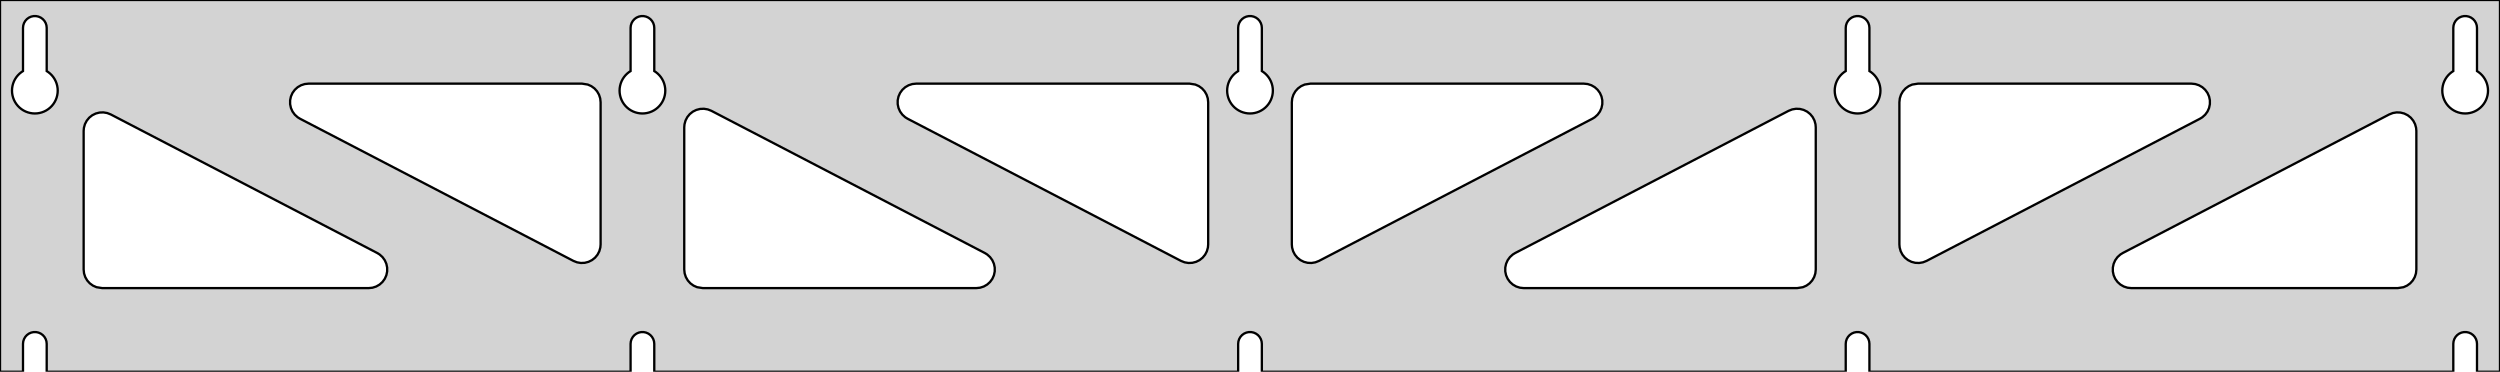 <?xml version="1.0" standalone="no"?>
<!DOCTYPE svg PUBLIC "-//W3C//DTD SVG 1.1//EN" "http://www.w3.org/Graphics/SVG/1.1/DTD/svg11.dtd">
<svg width="538mm" height="80mm" viewBox="0 -80 538 80" xmlns="http://www.w3.org/2000/svg" version="1.1">
<title>OpenSCAD Model</title>
<path d="
M 538,-80 L 0,-80 L 0,-0 L 4.95,-0 L 4.95,-6 L 5.006,-6.53
 L 5.17,-7.037 L 5.437,-7.499 L 5.794,-7.895 L 6.225,-8.208 L 6.712,-8.425 L 7.233,-8.536
 L 7.767,-8.536 L 8.288,-8.425 L 8.775,-8.208 L 9.206,-7.895 L 9.563,-7.499 L 9.83,-7.037
 L 9.994,-6.53 L 10.05,-6 L 10.05,-0 L 135.7,-0 L 135.7,-6 L 135.756,-6.53
 L 135.92,-7.037 L 136.187,-7.499 L 136.544,-7.895 L 136.975,-8.208 L 137.462,-8.425 L 137.983,-8.536
 L 138.517,-8.536 L 139.038,-8.425 L 139.525,-8.208 L 139.956,-7.895 L 140.313,-7.499 L 140.58,-7.037
 L 140.744,-6.53 L 140.8,-6 L 140.8,-0 L 266.45,-0 L 266.45,-6 L 266.506,-6.53
 L 266.67,-7.037 L 266.937,-7.499 L 267.294,-7.895 L 267.725,-8.208 L 268.212,-8.425 L 268.733,-8.536
 L 269.267,-8.536 L 269.788,-8.425 L 270.275,-8.208 L 270.706,-7.895 L 271.063,-7.499 L 271.33,-7.037
 L 271.494,-6.53 L 271.55,-6 L 271.55,-0 L 397.2,-0 L 397.2,-6 L 397.256,-6.53
 L 397.42,-7.037 L 397.687,-7.499 L 398.044,-7.895 L 398.475,-8.208 L 398.962,-8.425 L 399.483,-8.536
 L 400.017,-8.536 L 400.538,-8.425 L 401.025,-8.208 L 401.456,-7.895 L 401.813,-7.499 L 402.08,-7.037
 L 402.244,-6.53 L 402.3,-6 L 402.3,-0 L 527.95,-0 L 527.95,-6 L 528.006,-6.53
 L 528.17,-7.037 L 528.437,-7.499 L 528.794,-7.895 L 529.225,-8.208 L 529.712,-8.425 L 530.233,-8.536
 L 530.767,-8.536 L 531.288,-8.425 L 531.775,-8.208 L 532.206,-7.895 L 532.563,-7.499 L 532.83,-7.037
 L 532.994,-6.53 L 533.05,-6 L 533.05,-0 L 538,-0 z
M 6.986,-55.607 L 6.477,-55.688 L 5.98,-55.821 L 5.499,-56.005 L 5.04,-56.239 L 4.608,-56.52
 L 4.208,-56.844 L 3.844,-57.208 L 3.52,-57.608 L 3.239,-58.04 L 3.005,-58.499 L 2.821,-58.98
 L 2.688,-59.477 L 2.607,-59.986 L 2.58,-60.5 L 2.607,-61.014 L 2.688,-61.523 L 2.821,-62.02
 L 3.005,-62.501 L 3.239,-62.96 L 3.52,-63.392 L 3.844,-63.792 L 4.208,-64.156 L 4.608,-64.48
 L 4.95,-64.702 L 4.95,-74 L 5.006,-74.53 L 5.17,-75.037 L 5.437,-75.499 L 5.794,-75.895
 L 6.225,-76.208 L 6.712,-76.425 L 7.233,-76.536 L 7.767,-76.536 L 8.288,-76.425 L 8.775,-76.208
 L 9.206,-75.895 L 9.563,-75.499 L 9.83,-75.037 L 9.994,-74.53 L 10.05,-74 L 10.05,-64.702
 L 10.392,-64.48 L 10.792,-64.156 L 11.156,-63.792 L 11.48,-63.392 L 11.761,-62.96 L 11.995,-62.501
 L 12.179,-62.02 L 12.312,-61.523 L 12.393,-61.014 L 12.42,-60.5 L 12.393,-59.986 L 12.312,-59.477
 L 12.179,-58.98 L 11.995,-58.499 L 11.761,-58.04 L 11.48,-57.608 L 11.156,-57.208 L 10.792,-56.844
 L 10.392,-56.52 L 9.96,-56.239 L 9.501,-56.005 L 9.02,-55.821 L 8.523,-55.688 L 8.014,-55.607
 L 7.5,-55.58 z
M 137.736,-55.607 L 137.227,-55.688 L 136.73,-55.821 L 136.249,-56.005 L 135.79,-56.239 L 135.358,-56.52
 L 134.958,-56.844 L 134.594,-57.208 L 134.27,-57.608 L 133.989,-58.04 L 133.755,-58.499 L 133.571,-58.98
 L 133.438,-59.477 L 133.357,-59.986 L 133.33,-60.5 L 133.357,-61.014 L 133.438,-61.523 L 133.571,-62.02
 L 133.755,-62.501 L 133.989,-62.96 L 134.27,-63.392 L 134.594,-63.792 L 134.958,-64.156 L 135.358,-64.48
 L 135.7,-64.702 L 135.7,-74 L 135.756,-74.53 L 135.92,-75.037 L 136.187,-75.499 L 136.544,-75.895
 L 136.975,-76.208 L 137.462,-76.425 L 137.983,-76.536 L 138.517,-76.536 L 139.038,-76.425 L 139.525,-76.208
 L 139.956,-75.895 L 140.313,-75.499 L 140.58,-75.037 L 140.744,-74.53 L 140.8,-74 L 140.8,-64.702
 L 141.142,-64.48 L 141.542,-64.156 L 141.906,-63.792 L 142.23,-63.392 L 142.511,-62.96 L 142.745,-62.501
 L 142.929,-62.02 L 143.062,-61.523 L 143.143,-61.014 L 143.17,-60.5 L 143.143,-59.986 L 143.062,-59.477
 L 142.929,-58.98 L 142.745,-58.499 L 142.511,-58.04 L 142.23,-57.608 L 141.906,-57.208 L 141.542,-56.844
 L 141.142,-56.52 L 140.71,-56.239 L 140.251,-56.005 L 139.77,-55.821 L 139.273,-55.688 L 138.764,-55.607
 L 138.25,-55.58 z
M 268.486,-55.607 L 267.977,-55.688 L 267.48,-55.821 L 266.999,-56.005 L 266.54,-56.239 L 266.108,-56.52
 L 265.708,-56.844 L 265.344,-57.208 L 265.02,-57.608 L 264.739,-58.04 L 264.505,-58.499 L 264.321,-58.98
 L 264.188,-59.477 L 264.107,-59.986 L 264.08,-60.5 L 264.107,-61.014 L 264.188,-61.523 L 264.321,-62.02
 L 264.505,-62.501 L 264.739,-62.96 L 265.02,-63.392 L 265.344,-63.792 L 265.708,-64.156 L 266.108,-64.48
 L 266.45,-64.702 L 266.45,-74 L 266.506,-74.53 L 266.67,-75.037 L 266.937,-75.499 L 267.294,-75.895
 L 267.725,-76.208 L 268.212,-76.425 L 268.733,-76.536 L 269.267,-76.536 L 269.788,-76.425 L 270.275,-76.208
 L 270.706,-75.895 L 271.063,-75.499 L 271.33,-75.037 L 271.494,-74.53 L 271.55,-74 L 271.55,-64.702
 L 271.892,-64.48 L 272.292,-64.156 L 272.656,-63.792 L 272.98,-63.392 L 273.261,-62.96 L 273.495,-62.501
 L 273.679,-62.02 L 273.812,-61.523 L 273.893,-61.014 L 273.92,-60.5 L 273.893,-59.986 L 273.812,-59.477
 L 273.679,-58.98 L 273.495,-58.499 L 273.261,-58.04 L 272.98,-57.608 L 272.656,-57.208 L 272.292,-56.844
 L 271.892,-56.52 L 271.46,-56.239 L 271.001,-56.005 L 270.52,-55.821 L 270.023,-55.688 L 269.514,-55.607
 L 269,-55.58 z
M 399.236,-55.607 L 398.727,-55.688 L 398.23,-55.821 L 397.749,-56.005 L 397.29,-56.239 L 396.858,-56.52
 L 396.458,-56.844 L 396.094,-57.208 L 395.77,-57.608 L 395.489,-58.04 L 395.255,-58.499 L 395.071,-58.98
 L 394.938,-59.477 L 394.857,-59.986 L 394.83,-60.5 L 394.857,-61.014 L 394.938,-61.523 L 395.071,-62.02
 L 395.255,-62.501 L 395.489,-62.96 L 395.77,-63.392 L 396.094,-63.792 L 396.458,-64.156 L 396.858,-64.48
 L 397.2,-64.702 L 397.2,-74 L 397.256,-74.53 L 397.42,-75.037 L 397.687,-75.499 L 398.044,-75.895
 L 398.475,-76.208 L 398.962,-76.425 L 399.483,-76.536 L 400.017,-76.536 L 400.538,-76.425 L 401.025,-76.208
 L 401.456,-75.895 L 401.813,-75.499 L 402.08,-75.037 L 402.244,-74.53 L 402.3,-74 L 402.3,-64.702
 L 402.642,-64.48 L 403.042,-64.156 L 403.406,-63.792 L 403.73,-63.392 L 404.011,-62.96 L 404.245,-62.501
 L 404.429,-62.02 L 404.562,-61.523 L 404.643,-61.014 L 404.67,-60.5 L 404.643,-59.986 L 404.562,-59.477
 L 404.429,-58.98 L 404.245,-58.499 L 404.011,-58.04 L 403.73,-57.608 L 403.406,-57.208 L 403.042,-56.844
 L 402.642,-56.52 L 402.21,-56.239 L 401.751,-56.005 L 401.27,-55.821 L 400.773,-55.688 L 400.264,-55.607
 L 399.75,-55.58 z
M 529.986,-55.607 L 529.477,-55.688 L 528.98,-55.821 L 528.499,-56.005 L 528.04,-56.239 L 527.608,-56.52
 L 527.208,-56.844 L 526.844,-57.208 L 526.52,-57.608 L 526.239,-58.04 L 526.005,-58.499 L 525.821,-58.98
 L 525.688,-59.477 L 525.607,-59.986 L 525.58,-60.5 L 525.607,-61.014 L 525.688,-61.523 L 525.821,-62.02
 L 526.005,-62.501 L 526.239,-62.96 L 526.52,-63.392 L 526.844,-63.792 L 527.208,-64.156 L 527.608,-64.48
 L 527.95,-64.702 L 527.95,-74 L 528.006,-74.53 L 528.17,-75.037 L 528.437,-75.499 L 528.794,-75.895
 L 529.225,-76.208 L 529.712,-76.425 L 530.233,-76.536 L 530.767,-76.536 L 531.288,-76.425 L 531.775,-76.208
 L 532.206,-75.895 L 532.563,-75.499 L 532.83,-75.037 L 532.994,-74.53 L 533.05,-74 L 533.05,-64.702
 L 533.392,-64.48 L 533.792,-64.156 L 534.156,-63.792 L 534.48,-63.392 L 534.761,-62.96 L 534.995,-62.501
 L 535.179,-62.02 L 535.312,-61.523 L 535.393,-61.014 L 535.42,-60.5 L 535.393,-59.986 L 535.312,-59.477
 L 535.179,-58.98 L 534.995,-58.499 L 534.761,-58.04 L 534.48,-57.608 L 534.156,-57.208 L 533.792,-56.844
 L 533.392,-56.52 L 532.96,-56.239 L 532.501,-56.005 L 532.02,-55.821 L 531.523,-55.688 L 531.014,-55.607
 L 530.5,-55.58 z
M 281.407,-23.444 L 280.598,-23.654 L 279.85,-24.027 L 279.195,-24.548 L 278.664,-25.193 L 278.278,-25.935
 L 278.055,-26.741 L 278,-27.4 L 278,-58 L 278.087,-58.832 L 278.346,-59.627 L 278.764,-60.351
 L 279.323,-60.973 L 280,-61.464 L 280.764,-61.804 L 282,-62 L 340.838,-62 L 341.67,-61.913
 L 342.465,-61.654 L 343.189,-61.236 L 343.81,-60.676 L 344.302,-60 L 344.642,-59.236 L 344.816,-58.418
 L 344.816,-57.582 L 344.642,-56.764 L 344.302,-56 L 343.81,-55.324 L 343.189,-54.764 L 342.684,-54.451
 L 283.846,-23.851 L 283.067,-23.545 L 282.243,-23.407 z
M 254.933,-23.545 L 254.154,-23.851 L 195.316,-54.451 L 194.811,-54.764 L 194.19,-55.324 L 193.698,-56
 L 193.358,-56.764 L 193.184,-57.582 L 193.184,-58.418 L 193.358,-59.236 L 193.698,-60 L 194.19,-60.676
 L 194.811,-61.236 L 195.535,-61.654 L 196.33,-61.913 L 197.162,-62 L 256,-62 L 257.236,-61.804
 L 258,-61.464 L 258.677,-60.973 L 259.236,-60.351 L 259.654,-59.627 L 259.913,-58.832 L 260,-58
 L 260,-27.4 L 259.945,-26.741 L 259.722,-25.935 L 259.336,-25.193 L 258.805,-24.548 L 258.15,-24.027
 L 257.402,-23.654 L 256.593,-23.444 L 255.757,-23.407 z
M 412.157,-23.444 L 411.348,-23.654 L 410.6,-24.027 L 409.945,-24.548 L 409.414,-25.193 L 409.028,-25.935
 L 408.805,-26.741 L 408.75,-27.4 L 408.75,-58 L 408.837,-58.832 L 409.096,-59.627 L 409.514,-60.351
 L 410.073,-60.973 L 410.75,-61.464 L 411.514,-61.804 L 412.75,-62 L 471.588,-62 L 472.42,-61.913
 L 473.215,-61.654 L 473.939,-61.236 L 474.56,-60.676 L 475.052,-60 L 475.392,-59.236 L 475.566,-58.418
 L 475.566,-57.582 L 475.392,-56.764 L 475.052,-56 L 474.56,-55.324 L 473.939,-54.764 L 473.434,-54.451
 L 414.596,-23.851 L 413.817,-23.545 L 412.993,-23.407 z
M 124.183,-23.545 L 123.404,-23.851 L 64.567,-54.451 L 64.061,-54.764 L 63.44,-55.324 L 62.948,-56
 L 62.608,-56.764 L 62.434,-57.582 L 62.434,-58.418 L 62.608,-59.236 L 62.948,-60 L 63.44,-60.676
 L 64.061,-61.236 L 64.785,-61.654 L 65.581,-61.913 L 66.412,-62 L 125.25,-62 L 126.486,-61.804
 L 127.25,-61.464 L 127.927,-60.973 L 128.486,-60.351 L 128.904,-59.627 L 129.163,-58.832 L 129.25,-58
 L 129.25,-27.4 L 129.195,-26.741 L 128.972,-25.935 L 128.586,-25.193 L 128.055,-24.548 L 127.4,-24.027
 L 126.652,-23.654 L 125.843,-23.444 L 125.007,-23.407 z
M 327.912,-18 L 327.08,-18.087 L 326.285,-18.346 L 325.561,-18.764 L 324.94,-19.323 L 324.448,-20
 L 324.108,-20.764 L 323.934,-21.582 L 323.934,-22.418 L 324.108,-23.236 L 324.448,-24 L 324.94,-24.677
 L 325.561,-25.236 L 326.067,-25.549 L 384.904,-56.149 L 385.683,-56.455 L 386.507,-56.593 L 387.343,-56.556
 L 388.152,-56.346 L 388.9,-55.973 L 389.555,-55.452 L 390.086,-54.807 L 390.472,-54.065 L 390.695,-53.259
 L 390.75,-52.6 L 390.75,-22 L 390.663,-21.168 L 390.404,-20.373 L 389.986,-19.649 L 389.427,-19.027
 L 388.75,-18.536 L 387.986,-18.196 L 386.75,-18 z
M 151.25,-18 L 150.014,-18.196 L 149.25,-18.536 L 148.573,-19.027 L 148.014,-19.649 L 147.596,-20.373
 L 147.337,-21.168 L 147.25,-22 L 147.25,-52.6 L 147.305,-53.259 L 147.528,-54.065 L 147.914,-54.807
 L 148.445,-55.452 L 149.1,-55.973 L 149.848,-56.346 L 150.657,-56.556 L 151.493,-56.593 L 152.317,-56.455
 L 153.096,-56.149 L 211.933,-25.549 L 212.439,-25.236 L 213.06,-24.677 L 213.552,-24 L 213.892,-23.236
 L 214.066,-22.418 L 214.066,-21.582 L 213.892,-20.764 L 213.552,-20 L 213.06,-19.323 L 212.439,-18.764
 L 211.715,-18.346 L 210.92,-18.087 L 210.088,-18 z
M 22,-18 L 20.764,-18.196 L 20,-18.536 L 19.323,-19.027 L 18.764,-19.649 L 18.346,-20.373
 L 18.087,-21.168 L 18,-22 L 18,-51.82 L 18.055,-52.479 L 18.278,-53.285 L 18.664,-54.026
 L 19.195,-54.672 L 19.849,-55.193 L 20.598,-55.566 L 21.407,-55.776 L 22.243,-55.813 L 23.067,-55.675
 L 23.846,-55.369 L 81.183,-25.549 L 81.689,-25.236 L 82.31,-24.677 L 82.802,-24 L 83.142,-23.236
 L 83.316,-22.418 L 83.316,-21.582 L 83.142,-20.764 L 82.802,-20 L 82.31,-19.323 L 81.689,-18.764
 L 80.965,-18.346 L 80.169,-18.087 L 79.338,-18 z
M 458.662,-18 L 457.83,-18.087 L 457.035,-18.346 L 456.311,-18.764 L 455.69,-19.323 L 455.198,-20
 L 454.858,-20.764 L 454.684,-21.582 L 454.684,-22.418 L 454.858,-23.236 L 455.198,-24 L 455.69,-24.677
 L 456.311,-25.236 L 456.817,-25.549 L 514.154,-55.369 L 514.933,-55.675 L 515.757,-55.813 L 516.593,-55.776
 L 517.402,-55.566 L 518.15,-55.193 L 518.805,-54.672 L 519.336,-54.026 L 519.722,-53.285 L 519.945,-52.479
 L 520,-51.82 L 520,-22 L 519.913,-21.168 L 519.654,-20.373 L 519.236,-19.649 L 518.677,-19.027
 L 518,-18.536 L 517.236,-18.196 L 516,-18 z
" stroke="black" fill="lightgray" stroke-width="0.5"/>
</svg>
